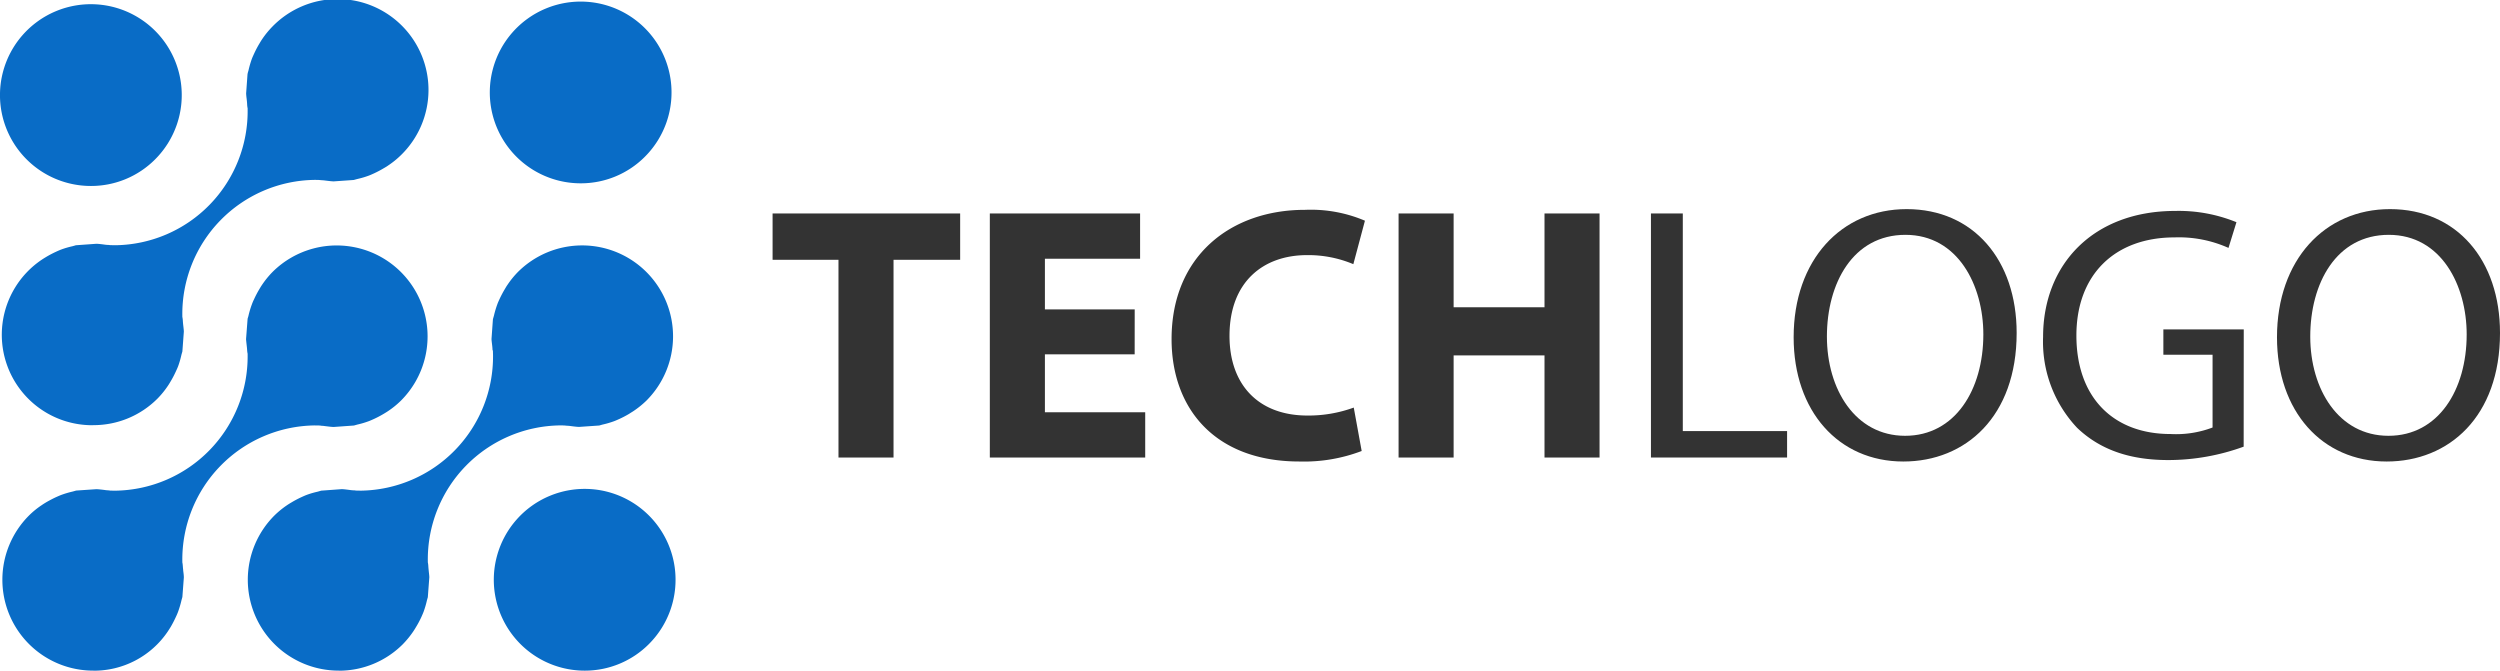 <svg xmlns="http://www.w3.org/2000/svg" width="243.909" height="65.429" viewBox="0 0 243.909 65.429">
  <g id="Group_509" data-name="Group 509" transform="translate(-190.479 -341.988)">
    <g id="Group_6" data-name="Group 6" transform="translate(190.479 341.988)">
      <g id="Group_5" data-name="Group 5">
        <g id="Group_4" data-name="Group 4">
          <g id="Group_1" data-name="Group 1" transform="translate(48.173 47.695)">
            <path id="Path_1" data-name="Path 1" d="M284.776,444.3a8.866,8.866,0,1,1,6.265-2.594A8.812,8.812,0,0,1,284.776,444.3Z" transform="translate(-275.904 -426.565)" fill="#096cc6"/>
          </g>
          <g id="Group_2" data-name="Group 2" transform="translate(0 0.409)">
            <path id="Path_2" data-name="Path 2" d="M199.351,360.449a8.867,8.867,0,1,1,6.266-2.6A8.815,8.815,0,0,1,199.351,360.449Z" transform="translate(-190.479 -342.714)" fill="#096cc6"/>
          </g>
          <path id="Path_3" data-name="Path 3" d="M284.078,359.988a8.865,8.865,0,1,1,6.267-2.592A8.811,8.811,0,0,1,284.078,359.988Z" transform="translate(-227.429 -342.103)" fill="#096cc6"/>
          <g id="Group_3" data-name="Group 3" transform="translate(0.232 23.942)">
            <path id="Path_4" data-name="Path 4" d="M199.761,425.931a8.865,8.865,0,0,1-6.27-15.137,8.071,8.071,0,0,1,1.249-1.015c.151-.106.291-.189.435-.277.328-.188.655-.36.96-.5.166-.074.337-.151.517-.219a9.069,9.069,0,0,1,1.081-.32l.225-.062c.046-.012.09-.028.136-.038l1.974-.135c.25.011.518.043.8.079l.112.016c.067.008.158.015.249.02l.08.006.09.017h.078c.144.006.289.008.431.008a13.091,13.091,0,0,0,12.91-13.255l0-.1-.019-.1a2.321,2.321,0,0,1-.03-.285c-.008-.114-.017-.227-.032-.341l-.022-.2c-.019-.17-.038-.337-.05-.507l.151-1.98c.01-.05.028-.095.041-.143l.036-.122a8.745,8.745,0,0,1,.33-1.116,4.714,4.714,0,0,1,.218-.516,9.909,9.909,0,0,1,.514-.983c.083-.14.165-.282.261-.42a8.7,8.7,0,0,1,1.022-1.259,8.867,8.867,0,1,1,12.54,12.541,8.519,8.519,0,0,1-1.25,1.017c-.148.1-.288.184-.427.267a10.11,10.11,0,0,1-.96.507c-.173.078-.346.157-.514.219a8.358,8.358,0,0,1-1.077.319l-.213.059c-.048.014-.1.029-.143.041l-1.993.142c-.234-.01-.478-.041-.738-.074l-.177-.022c-.059-.01-.152-.016-.246-.021l-.07-.007-.1-.02h-.08c-.145-.005-.289-.007-.433-.007a13.09,13.09,0,0,0-12.909,13.258l0,.1.019.1c.018.1.022.191.03.287.008.114.018.227.032.339,0,.067.017.19.033.309a3.745,3.745,0,0,1,.033.4v.048l-.143,1.9c-.009.039-.073.258-.09.327a9.253,9.253,0,0,1-.325,1.1c-.067.182-.134.338-.212.5-.154.337-.321.66-.511.988-.084.134-.183.292-.283.443a8.68,8.68,0,0,1-7.273,3.829Z" transform="translate(-190.891 -384.444)" fill="#096cc6"/>
          </g>
          <path id="Path_5" data-name="Path 5" d="M242.224,425.932a8.866,8.866,0,0,1-6.28-15.132,8.725,8.725,0,0,1,1.26-1.026c.131-.089.273-.175.421-.261a9.763,9.763,0,0,1,.964-.509c.173-.079.342-.157.514-.221a8.26,8.26,0,0,1,1.068-.311s.312-.091.352-.1l2-.147c.237.011.492.045.759.079l.148.02c.1.01.181.017.264.019.033,0,.065,0,.1.006l.063.008.084.008c.147,0,.3.008.442.008a13.084,13.084,0,0,0,12.892-13.253l-.012-.413-.037-.046c0-.014,0-.03,0-.046-.006-.1-.011-.193-.021-.291l-.033-.284c-.018-.156-.039-.31-.045-.467l.138-1.92c.011-.047.08-.284.1-.356a9.368,9.368,0,0,1,.324-1.092c.063-.179.14-.342.218-.514a10.593,10.593,0,0,1,.512-.97l.038-.064c.068-.116.134-.232.215-.344a8.687,8.687,0,0,1,1.026-1.268,8.869,8.869,0,1,1,12.544,12.542,8.987,8.987,0,0,1-1.256,1.016c-.1.069-.2.127-.292.184l-.155.1a10.154,10.154,0,0,1-.934.489c-.178.079-.345.156-.521.222a8.894,8.894,0,0,1-1.084.319c-.086.02-.157.042-.226.063-.048.012-.093.027-.14.038l-1.971.136c-.288-.012-.6-.055-.9-.095-.1-.012-.183-.016-.262-.021a.839.839,0,0,1-.09-.006l-.167-.017c-.147-.006-.293-.008-.438-.008a13.074,13.074,0,0,0-12.892,13.257l0,.1.02.1a2.5,2.5,0,0,1,.03.3c.007.1.015.206.026.306.007.084.019.191.03.3.018.149.036.3.04.451l-.146,1.946c-.011.043-.086.305-.086.305a9.089,9.089,0,0,1-.325,1.113c-.059.16-.13.314-.2.474l-.025.056a9.693,9.693,0,0,1-.5.937c-.09.152-.18.3-.274.44a9.065,9.065,0,0,1-1.025,1.259,8.786,8.786,0,0,1-6.256,2.588Z" transform="translate(-209.174 -360.503)" fill="#096cc6"/>
          <path id="Path_6" data-name="Path 6" d="M199.766,383.474a8.826,8.826,0,0,1-5.021-16.155c.134-.09.285-.183.436-.273a10.308,10.308,0,0,1,.954-.5c.171-.079.342-.156.523-.223a8.5,8.5,0,0,1,1.06-.309l.226-.063c.042-.012.081-.027.122-.036l2.007-.144c.261.011.543.048.838.088l.062.008c.1.011.183.015.264.019a.768.768,0,0,1,.086.006l.086.015.081,0c.148,0,.3.007.442.007a13.077,13.077,0,0,0,12.888-13.257l0-.1-.02-.1a2.613,2.613,0,0,1-.03-.326c-.006-.089-.011-.179-.021-.272l-.03-.273a4.91,4.91,0,0,1-.045-.492l.134-1.863.012-.043v-.037c.011-.043.083-.29.083-.29a9.423,9.423,0,0,1,.326-1.125c.063-.167.142-.335.22-.508a9.943,9.943,0,0,1,.509-.97l.03-.051c.077-.128.152-.255.239-.383a8.706,8.706,0,0,1,1.012-1.244,8.869,8.869,0,1,1,12.544,12.539,8.449,8.449,0,0,1-1.249,1.012c-.136.1-.253.165-.374.236l-.066.038a10.078,10.078,0,0,1-.948.5c-.179.082-.346.158-.516.221a8.607,8.607,0,0,1-1.084.32c-.083.021-.159.042-.235.063-.046.012-.092.028-.139.038l-1.966.138c-.249-.012-.515-.045-.795-.081l-.12-.015c-.091-.011-.175-.015-.256-.02a.977.977,0,0,1-.1-.007l-.066-.008-.086-.007c-.147-.006-.293-.008-.44-.008a13.08,13.08,0,0,0-12.894,13.257l0,.1.018.1a2.18,2.18,0,0,1,.032.3c.007.1.015.206.026.311.008.082.021.188.033.293.016.148.036.294.038.441l-.142,1.933c-.011.05-.027.1-.043.153l-.049.173a8.842,8.842,0,0,1-.321,1.113c-.063.168-.144.341-.226.518a9.57,9.57,0,0,1-.5.955c-.091.154-.177.3-.269.434a8.561,8.561,0,0,1-1.019,1.254,8.8,8.8,0,0,1-6.264,2.593Z" transform="translate(-190.66 -341.988)" fill="#096cc6"/>
        </g>
      </g>
    </g>
    <g id="Group_7" data-name="Group 7" transform="translate(265.855 362.39)">
      <path id="Path_7" data-name="Path 7" d="M330.571,383.441h-6.429v-4.522h18.3v4.522h-6.5v19.29h-5.37Z" transform="translate(-324.142 -378.495)" fill="#333"/>
      <path id="Path_8" data-name="Path 8" d="M375.857,392.661H367.1v5.653h9.786v4.416H361.726V378.919h14.661v4.416H367.1v4.946h8.761Z" transform="translate(-340.531 -378.495)" fill="#333"/>
      <path id="Path_9" data-name="Path 9" d="M411.717,401.821a15.784,15.784,0,0,1-6.076,1.025c-8.232,0-12.471-5.158-12.471-11.941,0-8.126,5.794-12.612,13-12.612a13.491,13.491,0,0,1,5.865,1.06l-1.131,4.24a11.342,11.342,0,0,0-4.522-.883c-4.239,0-7.56,2.579-7.56,7.878,0,4.769,2.826,7.773,7.6,7.773a12.827,12.827,0,0,0,4.522-.777Z" transform="translate(-354.243 -378.222)" fill="#333"/>
      <path id="Path_10" data-name="Path 10" d="M437.815,378.919v9.15h8.867v-9.15h5.37v23.812h-5.37v-9.963h-8.867v9.963h-5.37V378.919Z" transform="translate(-371.37 -378.495)" fill="#333"/>
      <path id="Path_11" data-name="Path 11" d="M476.106,378.919h3.108v21.232h10.175v2.579H476.106Z" transform="translate(-390.41 -378.495)" fill="#333"/>
      <path id="Path_12" data-name="Path 12" d="M522.548,390.25c0,8.161-4.982,12.542-11.058,12.542-6.324,0-10.7-4.911-10.7-12.118,0-7.56,4.663-12.506,11.022-12.506C518.344,378.167,522.548,383.149,522.548,390.25Zm-18.512.353c0,5.123,2.756,9.68,7.63,9.68s7.632-4.487,7.632-9.892c0-4.769-2.473-9.715-7.6-9.715S504.036,385.409,504.036,390.6Z" transform="translate(-401.172 -378.167)" fill="#333"/>
      <path id="Path_13" data-name="Path 13" d="M563.516,401.479a21.535,21.535,0,0,1-7.348,1.307c-3.6,0-6.571-.919-8.9-3.144a12.246,12.246,0,0,1-3.321-8.867c0-7.1,4.911-12.295,12.895-12.295a14.921,14.921,0,0,1,5.97,1.1l-.777,2.508a11.818,11.818,0,0,0-5.264-1.025c-5.794,0-9.574,3.6-9.574,9.574,0,6.042,3.6,9.609,9.185,9.609a10.031,10.031,0,0,0,4.1-.636v-7.1h-4.8v-2.473h7.843Z" transform="translate(-419.992 -378.303)" fill="#333"/>
      <path id="Path_14" data-name="Path 14" d="M606.171,390.25c0,8.161-4.982,12.542-11.058,12.542-6.324,0-10.7-4.911-10.7-12.118,0-7.56,4.664-12.506,11.023-12.506C601.967,378.167,606.171,383.149,606.171,390.25Zm-18.512.353c0,5.123,2.755,9.68,7.63,9.68s7.631-4.487,7.631-9.892c0-4.769-2.473-9.715-7.6-9.715S587.659,385.409,587.659,390.6Z" transform="translate(-437.638 -378.167)" fill="#333"/>
    </g>
  </g>
</svg>
